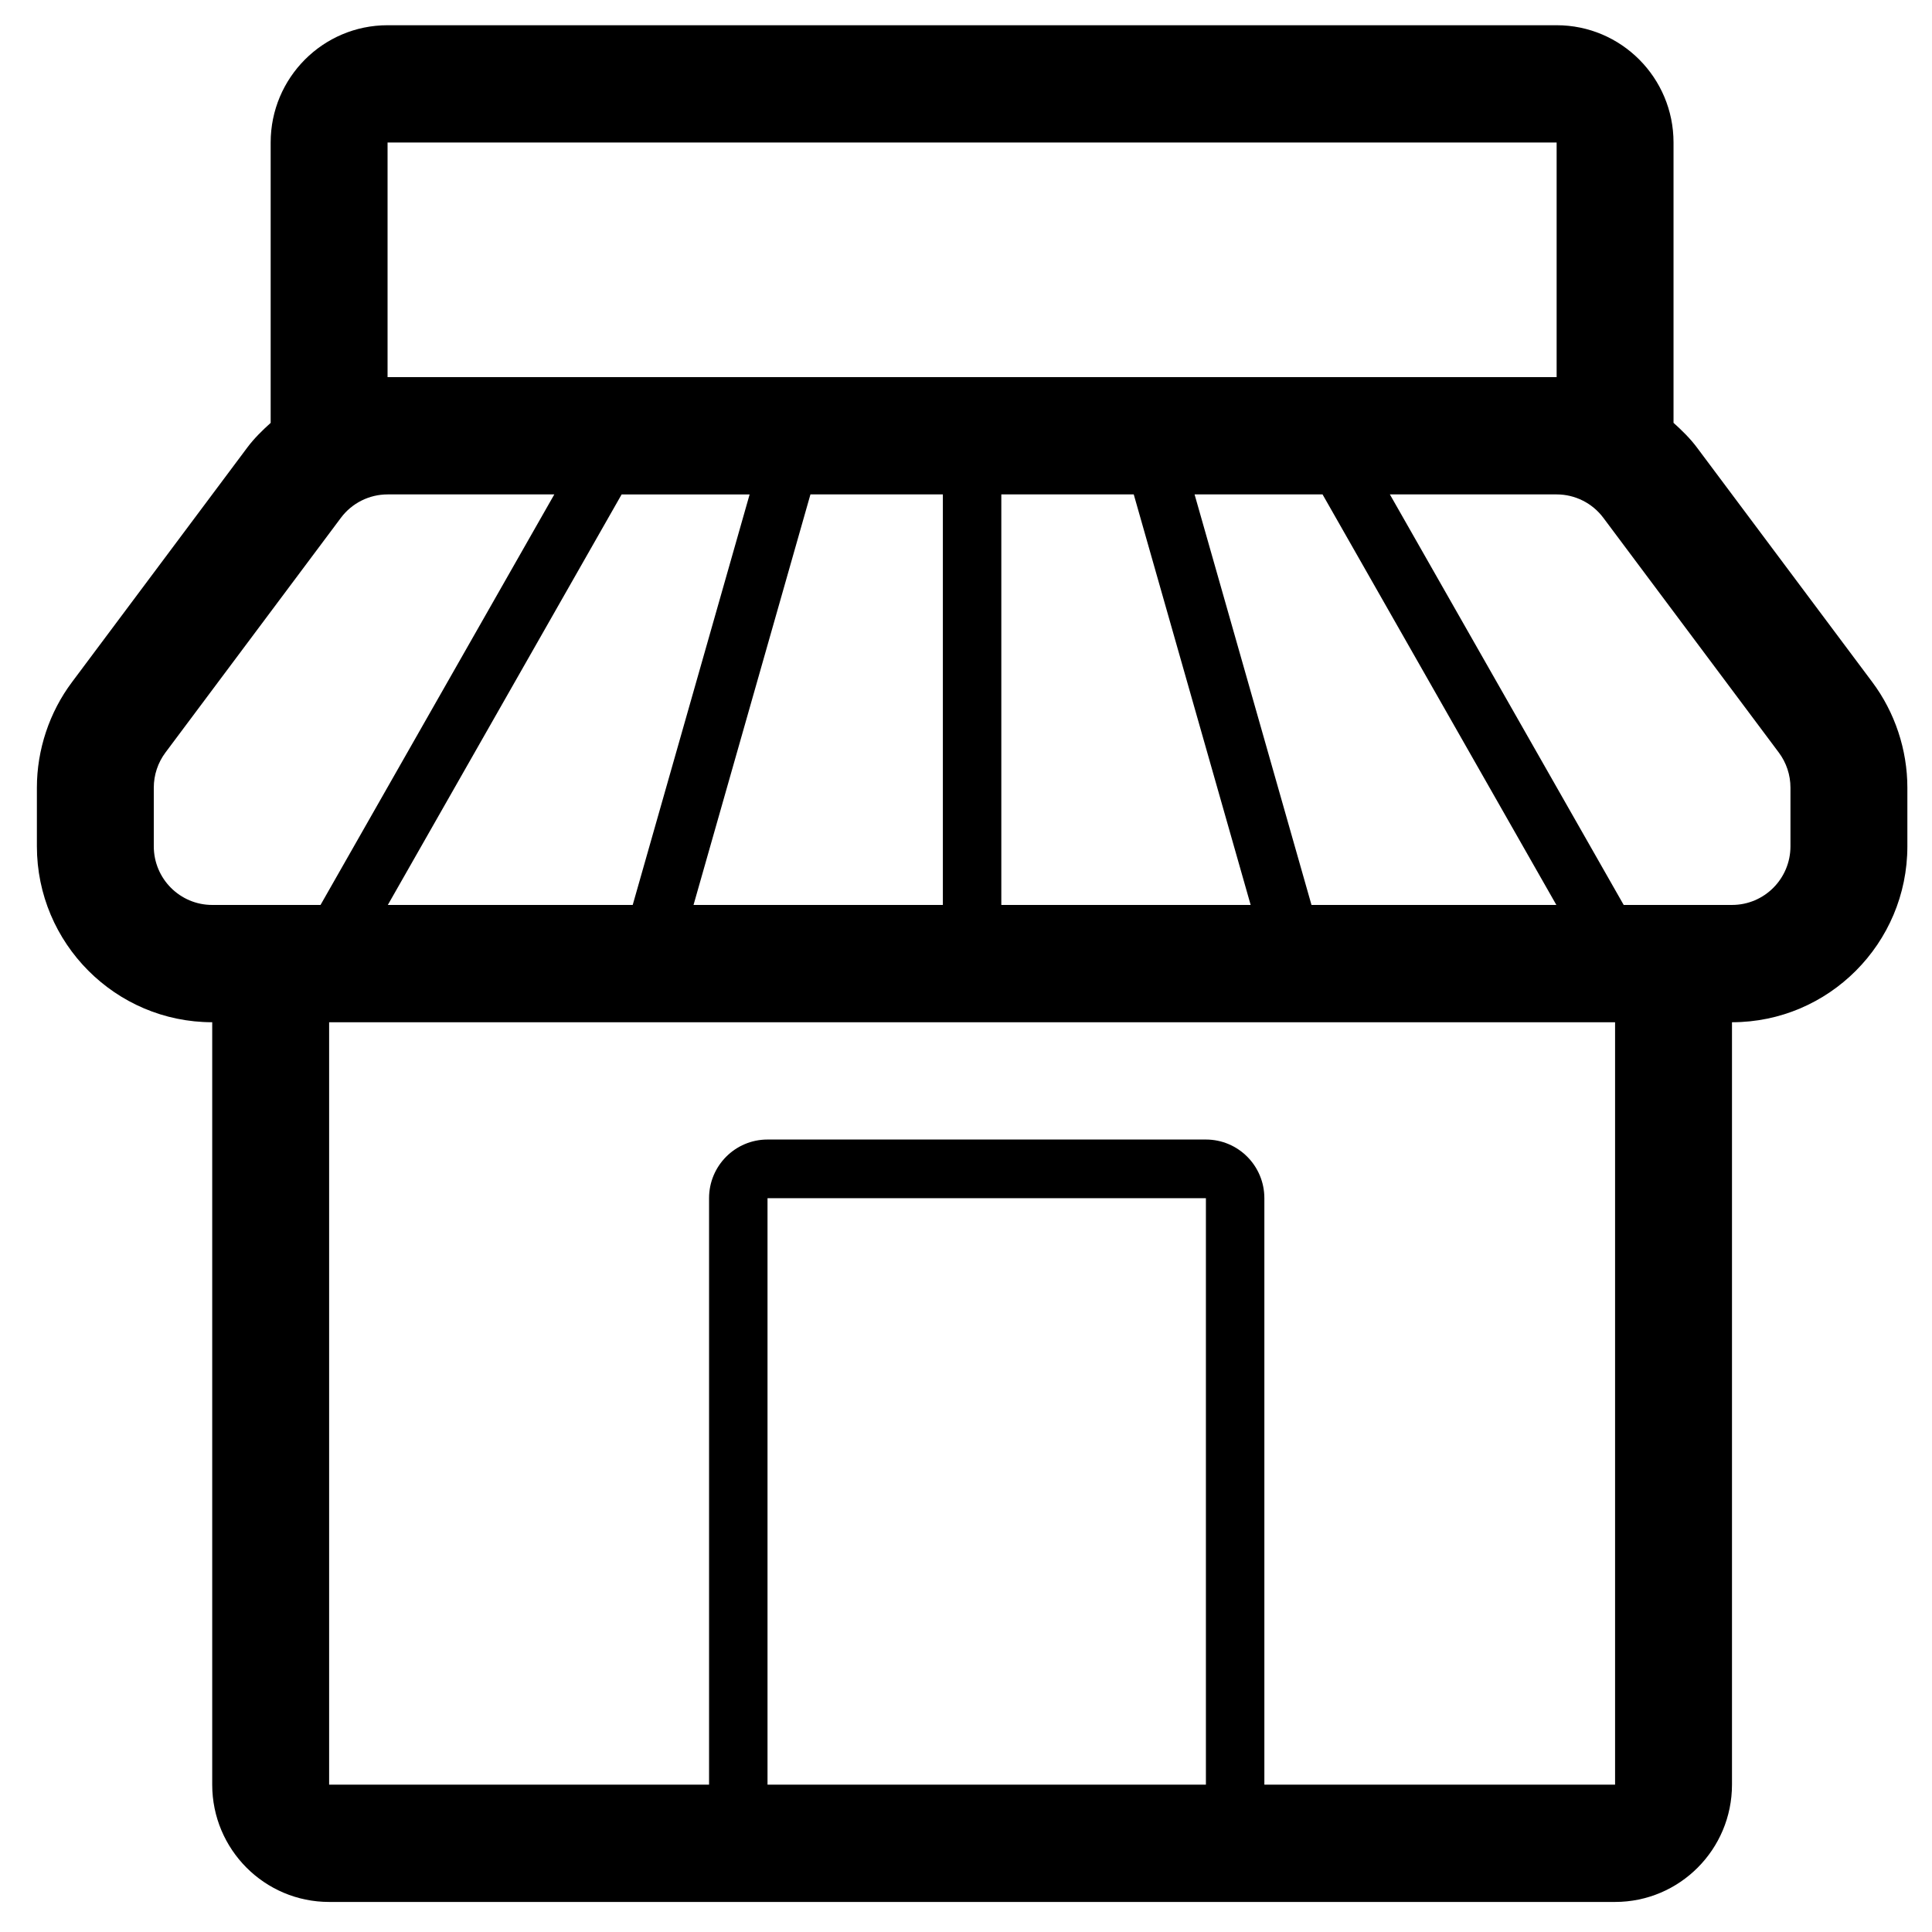 <?xml version="1.0" encoding="utf-8"?>
<!-- Generator: Adobe Illustrator 15.0.2, SVG Export Plug-In . SVG Version: 6.00 Build 0)  -->
<!DOCTYPE svg PUBLIC "-//W3C//DTD SVG 1.1//EN" "http://www.w3.org/Graphics/SVG/1.1/DTD/svg11.dtd">
<svg version="1.1" id="Capa_1" xmlns="http://www.w3.org/2000/svg" xmlns:xlink="http://www.w3.org/1999/xlink" x="0px" y="0px"
	 width="440px" height="440px" viewBox="0 0 440 440" enable-background="new 0 0 440 440" xml:space="preserve">
<path d="M426.401,155.342l-39.917-53.4c-1.564-2.098-3.425-3.912-5.35-5.647V32.459c0-14.751-11.92-26.713-26.623-26.713H88.265
	c-14.703,0-26.623,11.961-26.623,26.713v63.849c-1.909,1.722-3.756,3.52-5.316,5.607L16.41,155.329
	c-5.169,6.886-8.009,15.432-8.009,24.053v13.356c0,22.095,17.913,40.069,39.936,40.069H48.33v173.636
	c0,14.752,11.921,26.713,26.626,26.713h292.867c14.702,0,26.625-11.961,26.625-26.713V232.808h0.008
	c22.019,0,39.934-17.974,39.934-40.069v-13.356C434.389,170.761,431.547,162.215,426.401,155.342z M354.512,32.459v53.426H88.272
	h-0.007V32.459H354.512z M144.095,206.095H88.325l53.249-93.496h29.148L144.095,206.095z M184.573,112.599h30.158v93.496h-56.784
	L184.573,112.599z M228.044,112.599h30.16l26.626,93.496h-56.786V112.599z M272.056,112.599h29.146l53.249,93.496h-55.767
	L272.056,112.599z M35.024,192.738v-13.356c0-2.895,0.937-5.701,2.664-8.007l39.939-53.429c2.508-3.364,6.454-5.347,10.646-5.347
	h37.968l-53.242,93.496H48.336C40.987,206.095,35.024,200.12,35.024,192.738z M274.637,406.443h-99.841V272.877h99.841V406.443z
	 M367.822,406.443H287.95V272.877c0-7.382-5.962-13.356-13.313-13.356h-99.841c-7.352,0-13.313,5.974-13.313,13.356v133.566H74.956
	V232.808h292.867V406.443z M407.765,192.738c0,7.382-5.956,13.356-13.31,13.356h-24.669l-53.251-93.496h37.977h0.005
	c4.19,0,8.138,1.983,10.646,5.347l39.938,53.429c1.729,2.307,2.664,5.112,2.664,8.007V192.738z"/>
</svg>
